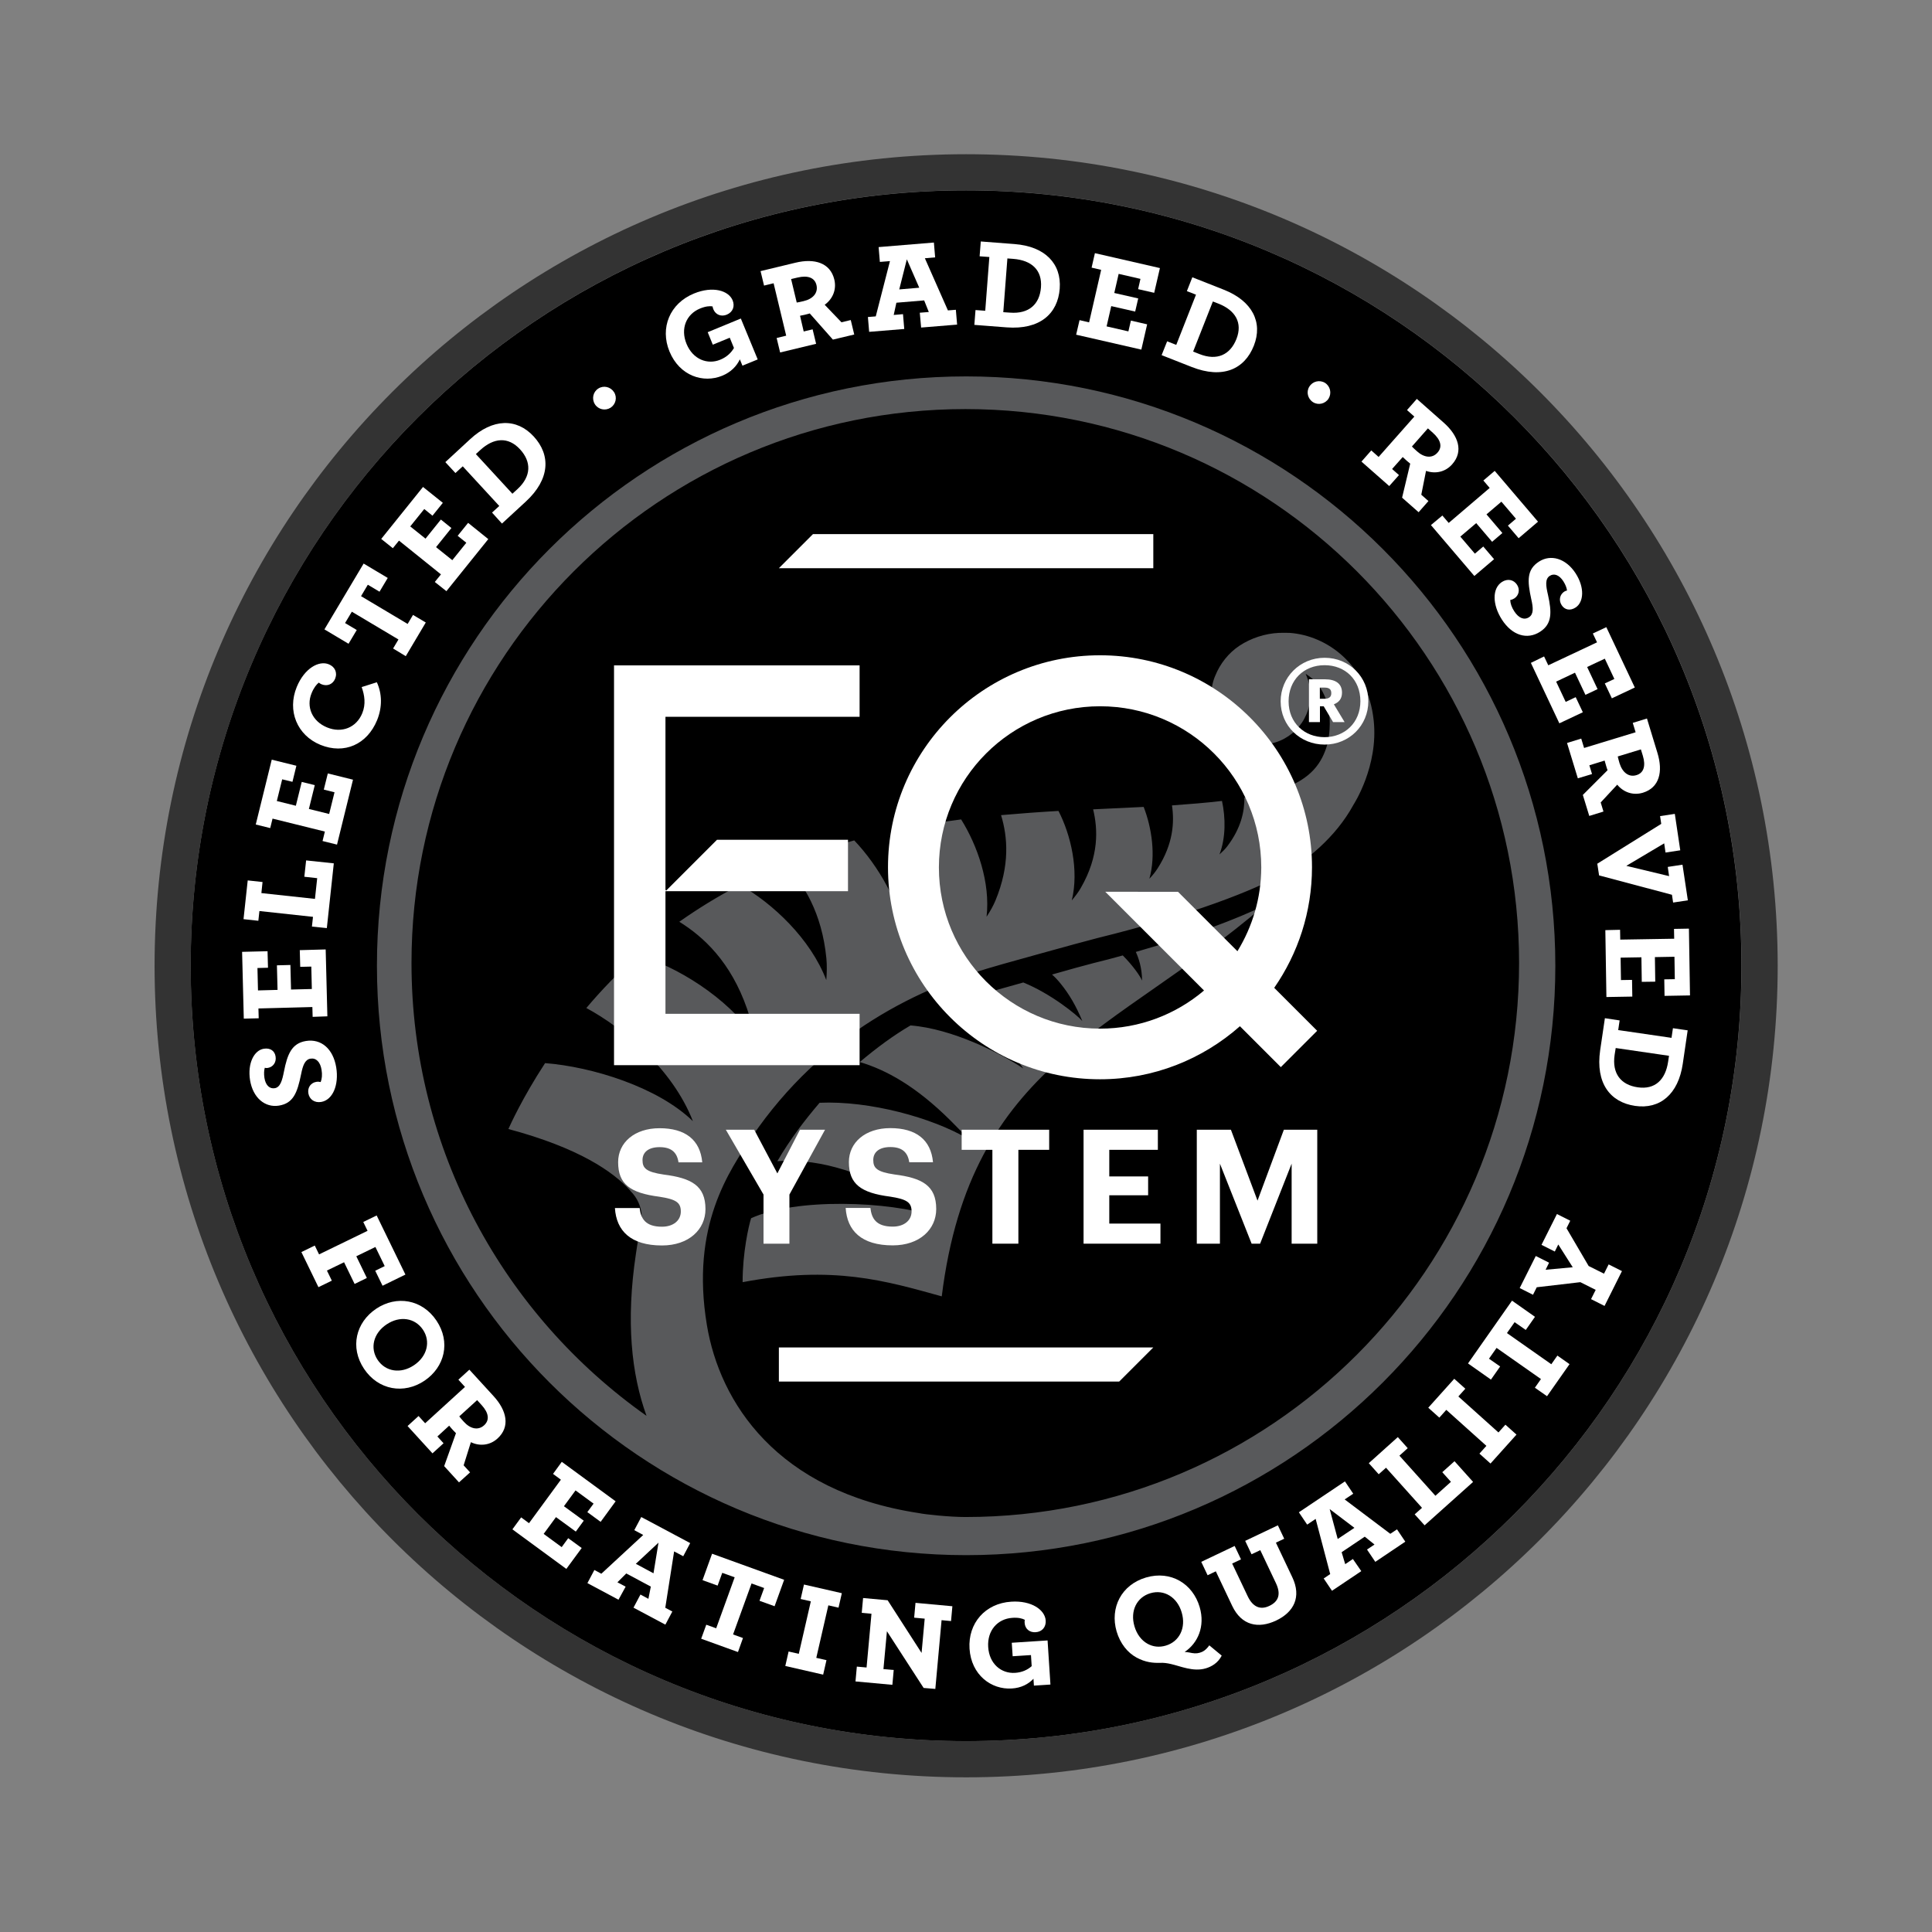 <?xml version="1.0" encoding="utf-8"?>
<!-- Generator: Adobe Illustrator 23.0.1, SVG Export Plug-In . SVG Version: 6.00 Build 0)  -->
<svg version="1.1" id="EQ_1_" xmlns="http://www.w3.org/2000/svg" xmlns:xlink="http://www.w3.org/1999/xlink" x="0px" y="0px"
	 viewBox="0 0 216.35 216.35" style="enable-background:new 0 0 216.35 216.35;" xml:space="preserve">
<rect x="0" y="0" width="216.35" height="216.35" fill="#808080" stroke="none"/>
<style type="text/css">
	.st0{fill:#333333;}
	.st1{fill:#FFFFFF;}
	.st2{fill:none;}
</style>
<g>
	<g>
		<path d="M169.58,46.75c-15.72-15.72-37.41-25.43-61.4-25.43c-23.98,0-45.68,9.72-61.4,25.43c-15.72,15.72-25.43,37.41-25.43,61.4
			c0,23.98,9.72,45.68,25.43,61.4c15.72,15.72,37.41,25.43,61.4,25.43c23.98,0,45.68-9.72,61.4-25.43
			c15.72-15.72,25.43-37.41,25.43-61.4C195.01,84.16,185.3,62.47,169.58,46.75z"/>
		<path class="st0" d="M108.19,17.27c-50.19,0-90.88,40.69-90.88,90.88c0,50.19,40.69,90.88,90.88,90.88
			c50.19,0,90.88-40.69,90.88-90.88C199.06,57.95,158.38,17.27,108.19,17.27z M108.19,194.97c-23.98,0-45.68-9.72-61.4-25.43
			c-15.72-15.72-25.43-37.41-25.43-61.4c0-23.98,9.72-45.68,25.43-61.4c15.72-15.72,37.41-25.43,61.4-25.43
			c23.98,0,45.68,9.72,61.4,25.43c15.72,15.72,25.43,37.41,25.43,61.4c0,23.98-9.72,45.68-25.43,61.4
			C153.86,185.26,132.17,194.97,108.19,194.97z"/>
	</g>
	<g>
		<g>
			<path class="st1" d="M35.96,123.4c-0.73,0.12-1.31-0.28-1.43-0.97c-0.11-0.68,0.31-1.19,0.89-1.28c0.18-0.03,0.33-0.02,0.49,0.02
				c0.14-0.35,0.19-0.82,0.1-1.36c-0.14-0.89-0.61-1.36-1.24-1.26c-0.62,0.1-0.86,0.76-1.05,1.73c-0.43,2.1-0.87,3.27-2.49,3.53
				c-1.55,0.25-2.91-0.87-3.23-2.86c-0.3-1.9,0.47-3.34,1.54-3.51c0.75-0.12,1.23,0.26,1.32,0.87c0.11,0.68-0.31,1.19-0.88,1.28
				c-0.13,0.02-0.24,0.01-0.33-0.02c-0.08,0.29-0.11,0.65-0.04,1.13c0.13,0.83,0.58,1.25,1.15,1.16c0.63-0.1,0.84-0.86,1.04-1.88
				c0.38-1.92,0.86-3.15,2.47-3.41c1.7-0.27,3.04,0.88,3.38,2.96C37.97,121.5,37.26,123.19,35.96,123.4z"/>
			<path class="st1" d="M35.01,113.87l-0.03-1.1l-6.04,0.16l0.03,1.1l-1.67,0.04l-0.19-7.48l2.85-0.07l0.05,1.85l-1.18,0.03
				l0.06,2.51l2.19-0.06l-0.07-2.75l1.51-0.04l0.07,2.75l2.33-0.06l-0.06-2.51l-1.24,0.03l-0.05-1.87l2.9-0.08l0.19,7.49
				L35.01,113.87z"/>
			<path class="st1" d="M34.93,103.76l0.12-1.09l-6-0.65l-0.12,1.09l-1.66-0.18l0.47-4.34l1.66,0.18l-0.13,1.24l6,0.65l0.25-2.32
				l-1.44-0.16l0.2-1.83l3.1,0.33l-0.78,7.25L34.93,103.76z"/>
			<path class="st1" d="M36.12,94.18l0.26-1.06l-5.86-1.45l-0.26,1.06l-1.62-0.4l1.79-7.26l2.76,0.68l-0.44,1.8l-1.15-0.28
				l-0.6,2.43l2.13,0.53l0.66-2.67l1.46,0.36l-0.66,2.67l2.27,0.56l0.6-2.43l-1.2-0.3l0.45-1.81l2.82,0.7l-1.79,7.27L36.12,94.18z"
				/>
			<path class="st1" d="M42.23,80.64c-1.12,2.73-3.67,3.86-6.35,2.77c-2.61-1.07-3.74-3.82-2.65-6.48c0.87-2.12,2.5-2.99,3.59-2.54
				c0.67,0.27,0.99,0.91,0.71,1.61c-0.24,0.59-0.84,0.9-1.52,0.63c-0.12-0.05-0.23-0.12-0.31-0.19c-0.25,0.2-0.55,0.55-0.81,1.19
				c-0.62,1.51,0.05,3.14,1.74,3.83c1.63,0.67,3.28,0.03,3.94-1.6c0.41-1.01,0.26-2-0.07-2.92l1.7-0.54
				C42.78,77.66,42.83,79.16,42.23,80.64z"/>
			<path class="st1" d="M44.02,72.62l0.6-1.01l-5.22-3.11l-0.76,1.27l1.31,0.78l-0.92,1.54l-2.7-1.61l4.39-7.37l2.7,1.61l-0.92,1.54
				l-1.31-0.78l-0.76,1.28l5.22,3.11l0.6-1.01l1.43,0.85l-2.24,3.77L44.02,72.62z"/>
			<path class="st1" d="M48.69,65.17l0.69-0.85l-4.7-3.78l-0.69,0.85l-1.3-1.04l4.68-5.82l2.22,1.78l-1.16,1.44L47.51,57l-1.57,1.95
				l1.71,1.37l1.72-2.14l1.18,0.95l-1.72,2.14l1.82,1.46l1.57-1.95l-0.97-0.78l1.17-1.45l2.26,1.82l-4.69,5.83L48.69,65.17z"/>
			<path class="st1" d="M55.1,57.4l0.81-0.74l-4.09-4.44L51,52.97l-1.13-1.22l2.78-2.57c2.53-2.34,5.21-2.37,7.11-0.31
				c1.92,2.08,1.85,4.78-0.88,7.3l-2.67,2.46L55.1,57.4z M57.95,54.77c1.56-1.44,1.57-3.06,0.28-4.46c-1.32-1.43-2.94-1.3-4.45,0.09
				l-0.49,0.45l4.09,4.44L57.95,54.77z"/>
			<path class="st1" d="M66.62,45.27c-0.38-0.6-0.21-1.39,0.38-1.76c0.59-0.38,1.37-0.2,1.76,0.4c0.38,0.59,0.2,1.37-0.39,1.75
				C67.78,46.03,66.99,45.86,66.62,45.27z"/>
			<path class="st1" d="M80.89,42.07c-2.13,0.88-4.79,0.03-5.92-2.71c-1.09-2.65,0.04-5.38,2.74-6.49c2.12-0.87,3.88-0.33,4.33,0.76
				c0.27,0.66,0.04,1.32-0.66,1.61c-0.59,0.24-1.23,0.04-1.5-0.61c-0.04-0.11-0.07-0.22-0.09-0.32c-0.32-0.05-0.76-0.02-1.4,0.24
				c-1.53,0.63-2.22,2.24-1.51,3.96c0.72,1.75,2.36,2.36,3.78,1.77c0.71-0.29,1.21-0.76,1.53-1.31l-0.47-1.15l-1.9,0.78l-0.57-1.4
				l3.71-1.53l1.89,4.58l-1.71,0.7l-0.29-0.71C82.49,41.01,81.85,41.67,80.89,42.07z"/>
			<path class="st1" d="M91.39,38.5l-4.03,0.97l-0.39-1.62l1.07-0.26l-1.41-5.87l-1.07,0.26l-0.39-1.62l3.9-0.94
				c2.14-0.52,3.91,0.01,4.36,1.89c0.27,1.13-0.19,2.18-1.08,2.82l1.88,1.96l1.04-0.25l0.39,1.62l-2.39,0.57l-2.59-2.93
				c-0.15,0.04-0.3,0.09-0.45,0.12c-0.22,0.05-0.47,0.11-0.64,0.14L90,37.12l1-0.24L91.39,38.5z M91.43,31.92
				c-0.2-0.83-0.97-1.11-2.12-0.84l-0.72,0.17l0.63,2.63c0.17-0.03,0.37-0.06,0.77-0.16C91.03,33.48,91.64,32.8,91.43,31.92z"/>
			<path class="st1" d="M101.26,36.84l-3.93,0.32l-0.14-1.66l0.88-0.07l1.59-6.19l-1.13,0.09l-0.14-1.66l6.19-0.51l0.14,1.66
				l-1.15,0.1l2.58,5.84l0.89-0.07l0.14,1.66l-4.03,0.33L103,35.02l1.01-0.08l-0.52-1.3l-3.11,0.26l-0.3,1.37l1.04-0.09
				L101.26,36.84z M100.7,32.41l2.24-0.19l-1.39-3.18L100.7,32.41z"/>
			<path class="st1" d="M109.24,34.72l1.09,0.08l0.46-6.02l-1.09-0.08l0.13-1.66l3.77,0.29c3.43,0.26,5.28,2.2,5.07,5
				c-0.22,2.82-2.24,4.61-5.94,4.33l-3.62-0.28L109.24,34.72z M113.11,35.01c2.11,0.16,3.31-0.93,3.46-2.83
				c0.15-1.94-1.05-3.03-3.09-3.19l-0.67-0.05l-0.46,6.02L113.11,35.01z"/>
			<path class="st1" d="M120.89,35.85l1.07,0.25l1.35-5.88l-1.07-0.25l0.37-1.62l7.28,1.67l-0.64,2.77l-1.8-0.41l0.26-1.15
				l-2.44-0.56l-0.49,2.14l2.68,0.61l-0.34,1.47l-2.68-0.61l-0.52,2.27l2.44,0.56l0.28-1.21l1.82,0.42l-0.65,2.83l-7.3-1.67
				L120.89,35.85z"/>
			<path class="st1" d="M130.7,38.22l1.02,0.4l2.21-5.62l-1.02-0.4l0.61-1.55l3.52,1.39c3.2,1.26,4.4,3.66,3.37,6.27
				c-1.04,2.64-3.49,3.75-6.95,2.39l-3.38-1.33L130.7,38.22z M134.32,39.65c1.97,0.78,3.44,0.08,4.14-1.69
				c0.71-1.81-0.11-3.21-2.02-3.96l-0.62-0.24l-2.21,5.61L134.32,39.65z"/>
			<path class="st1" d="M146.62,43.3c0.37-0.61,1.16-0.79,1.75-0.43c0.59,0.37,0.78,1.15,0.41,1.76c-0.37,0.59-1.15,0.78-1.74,0.41
				S146.25,43.89,146.62,43.3z"/>
			<path class="st1" d="M155.57,54.43l-3.11-2.74l1.1-1.25l0.82,0.73l4-4.52l-0.82-0.73l1.1-1.25l3.01,2.66
				c1.65,1.46,2.24,3.21,0.95,4.66c-0.77,0.88-1.9,1.1-2.93,0.74l-0.53,2.67l0.8,0.71l-1.1,1.25l-1.85-1.63l0.91-3.81
				c-0.12-0.1-0.24-0.2-0.36-0.3c-0.17-0.15-0.36-0.32-0.48-0.44l-1.19,1.34l0.77,0.68L155.57,54.43z M160.98,50.68
				c0.57-0.64,0.36-1.43-0.53-2.22l-0.55-0.49L158.11,50c0.12,0.12,0.26,0.27,0.57,0.54C159.47,51.25,160.38,51.37,160.98,50.68z"/>
			<path class="st1" d="M161.52,57.73l0.71,0.83l4.59-3.92l-0.71-0.83l1.27-1.08l4.85,5.69l-2.17,1.85l-1.2-1.41l0.9-0.77
				l-1.63-1.91l-1.67,1.42l1.78,2.09l-1.15,0.98l-1.78-2.09l-1.78,1.51l1.63,1.91l0.94-0.8l1.21,1.42l-2.21,1.88l-4.86-5.7
				L161.52,57.73z"/>
			<path class="st1" d="M168.19,65.17c0.62-0.4,1.31-0.27,1.69,0.31c0.37,0.57,0.19,1.21-0.3,1.53c-0.16,0.1-0.29,0.15-0.46,0.18
				c0.01,0.38,0.16,0.83,0.46,1.28c0.49,0.75,1.1,1,1.64,0.65c0.53-0.34,0.48-1.04,0.26-2c-0.46-2.09-0.52-3.34,0.86-4.23
				c1.31-0.85,3.01-0.37,4.1,1.31c1.04,1.61,0.91,3.24,0,3.83c-0.63,0.41-1.23,0.25-1.56-0.26c-0.37-0.57-0.19-1.21,0.29-1.52
				c0.11-0.07,0.22-0.11,0.31-0.12c-0.04-0.3-0.16-0.64-0.42-1.05c-0.46-0.7-1.03-0.91-1.52-0.59c-0.54,0.35-0.43,1.12-0.19,2.14
				c0.42,1.91,0.48,3.23-0.88,4.11c-1.45,0.94-3.14,0.42-4.28-1.35C167.11,67.71,167.08,65.89,168.19,65.17z"/>
			<path class="st1" d="M172.91,73.51l0.47,0.99l5.46-2.57l-0.47-0.99l1.51-0.71l3.19,6.76l-2.57,1.21l-0.79-1.67l1.07-0.5
				l-1.07-2.27l-1.98,0.93l1.17,2.48l-1.36,0.64l-1.17-2.48l-2.11,1l1.07,2.27l1.12-0.53l0.8,1.69l-2.63,1.24l-3.19-6.77
				L172.91,73.51z"/>
			<path class="st1" d="M176.69,87.16l-1.21-3.96l1.59-0.49l0.32,1.05l5.77-1.76l-0.32-1.05l1.59-0.49l1.17,3.84
				c0.65,2.11,0.23,3.9-1.62,4.47c-1.12,0.34-2.19-0.06-2.88-0.9l-1.85,1.99l0.31,1.02l-1.59,0.49l-0.72-2.35l2.77-2.77
				c-0.05-0.15-0.11-0.29-0.15-0.45c-0.07-0.22-0.14-0.46-0.18-0.63l-1.71,0.53l0.3,0.98L176.69,87.16z M183.26,86.8
				c0.82-0.25,1.05-1.04,0.71-2.17l-0.22-0.71l-2.59,0.79c0.04,0.17,0.08,0.36,0.2,0.76C181.68,86.5,182.39,87.07,183.26,86.8z"/>
			<path class="st1" d="M186.03,92.26l-0.13-0.87l1.65-0.25l0.61,4.08l-1.65,0.25l-0.15-1.03l-4.24,2.52l4.79,1.15l-0.15-1.03
				l1.65-0.25l0.6,3.99l-1.65,0.25l-0.13-0.87l-8.16-2.17l-0.2-1.31L186.03,92.26z"/>
			<path class="st1" d="M181.42,104.12l0.02,1.1l6.04-0.1l-0.02-1.1l1.67-0.03l0.12,7.48l-2.85,0.05l-0.03-1.85l1.18-0.02
				l-0.04-2.51l-2.19,0.04l0.04,2.75l-1.51,0.02l-0.04-2.75l-2.33,0.04l0.04,2.51l1.24-0.02l0.03,1.87l-2.9,0.05l-0.12-7.49
				L181.42,104.12z"/>
			<path class="st1" d="M181.37,114.27l-0.16,1.08l5.97,0.87l0.16-1.08l1.65,0.24l-0.55,3.75c-0.5,3.41-2.56,5.12-5.34,4.71
				c-2.8-0.41-4.44-2.55-3.91-6.23l0.53-3.59L181.37,114.27z M180.81,118.12c-0.31,2.1,0.7,3.37,2.59,3.64
				c1.93,0.28,3.1-0.84,3.4-2.87l0.1-0.66l-5.97-0.87L180.81,118.12z"/>
		</g>
	</g>
	<g>
		<g>
			<path class="st1" d="M35.25,139.48l0.48,0.99l5.43-2.64l-0.48-0.99l1.5-0.73l3.22,6.62l-2.56,1.25l-0.82-1.68l1.06-0.52
				l-1.04-2.14l-2.14,1.04l1.18,2.43l-1.37,0.67l-1.18-2.43l-1.92,0.93l0.55,1.13l-1.5,0.73l-1.91-3.93L35.25,139.48z"/>
			<path class="st1" d="M42.12,146.56c2.28-1.53,5.15-1.07,6.76,1.33c1.61,2.4,0.92,5.2-1.35,6.73c-2.28,1.53-5.15,1.07-6.76-1.33
				C39.16,150.88,39.85,148.09,42.12,146.56z M46.36,152.88c1.48-0.99,1.89-2.66,1-3.98c-0.89-1.32-2.58-1.59-4.07-0.59
				c-1.48,0.99-1.89,2.66-0.99,3.99C43.18,153.6,44.87,153.88,46.36,152.88z"/>
			<path class="st1" d="M48.43,162.75l-2.79-3.06l1.23-1.12l0.74,0.81l4.46-4.07l-0.74-0.81l1.23-1.12l2.71,2.96
				c1.49,1.63,1.88,3.43,0.45,4.74c-0.86,0.79-2.01,0.89-2.99,0.42l-0.81,2.59l0.72,0.79L51.4,166l-1.66-1.82l1.32-3.69
				c-0.11-0.12-0.22-0.22-0.33-0.34c-0.15-0.17-0.33-0.36-0.43-0.5l-1.32,1.21l0.69,0.76L48.43,162.75z M54.22,159.6
				c0.63-0.58,0.51-1.39-0.29-2.26l-0.5-0.55l-2,1.82c0.1,0.14,0.23,0.29,0.51,0.6C52.66,160.01,53.55,160.22,54.22,159.6z"/>
			<path class="st1" d="M58.36,169.92l0.88,0.65l3.57-4.87l-0.88-0.65l0.98-1.35l6.03,4.42l-1.68,2.3l-1.49-1.09l0.7-0.95
				l-2.02-1.48l-1.3,1.77l2.22,1.62l-0.89,1.22l-2.22-1.62l-1.38,1.88l2.02,1.48l0.73-1l1.51,1.1l-1.72,2.34l-6.04-4.43
				L58.36,169.92z"/>
			<path class="st1" d="M69.26,179.14l-3.48-1.86l0.78-1.47l0.78,0.42l4.69-4.34l-1-0.54l0.78-1.47l5.48,2.92l-0.78,1.47l-1.02-0.54
				l-0.99,6.31l0.79,0.42l-0.78,1.47l-3.57-1.9l0.78-1.47l0.89,0.48l0.27-1.37l-2.75-1.47l-0.99,0.99l0.92,0.49L69.26,179.14z
				 M71.2,175.12l1.98,1.06l0.56-3.43L71.2,175.12z"/>
			<path class="st1" d="M79.09,181.94l1.11,0.4l2.07-5.71l-1.39-0.5l-0.52,1.43l-1.69-0.61l1.07-2.96l8.07,2.92l-1.07,2.96
				l-1.69-0.61l0.52-1.43l-1.41-0.51l-2.07,5.71l1.11,0.4L82.64,185l-4.12-1.49L79.09,181.94z"/>
			<path class="st1" d="M88.31,184.94l1.14,0.26l1.35-5.88l-1.14-0.26l0.37-1.62l4.24,0.97l-0.37,1.62l-1.14-0.26l-1.35,5.88
				l1.14,0.26l-0.37,1.62l-4.24-0.97L88.31,184.94z"/>
			<path class="st1" d="M104.74,189.13l-1.31-0.11l-4.11-6.35l-0.39,4.24l1.15,0.1l-0.15,1.66l-4.13-0.38l0.15-1.66l1.09,0.1
				l0.55-6.02l-1.09-0.1l0.15-1.66l2.75,0.25l3.8,5.9l0.35-3.84l-1.18-0.11l0.15-1.66l4.13,0.38l-0.15,1.66l-1.06-0.1L104.74,189.13
				z"/>
			<path class="st1" d="M113.31,189.08c-2.3,0.15-4.55-1.51-4.74-4.46c-0.18-2.85,1.76-5.08,4.67-5.26
				c2.29-0.15,3.78,0.93,3.86,2.11c0.05,0.71-0.39,1.27-1.14,1.31c-0.64,0.04-1.18-0.35-1.22-1.06c-0.01-0.11,0-0.23,0.02-0.33
				c-0.28-0.15-0.72-0.27-1.4-0.22c-1.65,0.11-2.82,1.41-2.7,3.27c0.12,1.89,1.47,2.99,3.01,2.89c0.77-0.05,1.39-0.33,1.86-0.75
				l-0.08-1.24l-2.05,0.13l-0.1-1.51l4.01-0.26l0.32,4.94l-1.85,0.12l-0.05-0.77C115.17,188.59,114.35,189.02,113.31,189.08z"/>
			<path class="st1" d="M131.12,186.34c-0.43-0.1-0.81-0.15-1.24-0.13c-0.72,0.02-1.6-0.04-2.62-0.6c-0.99-0.54-1.82-1.56-2.22-2.92
				c-0.77-2.64,0.53-5.23,3.3-6.04c2.77-0.81,5.23,0.69,6,3.31c0.64,2.17-0.21,4.05-1.68,5.03c0.17,0.01,0.35,0.03,0.51,0.06
				c0.46,0.1,0.78,0.14,1.17,0.03c0.34-0.1,0.68-0.27,1.08-0.83l1.39,1.15c-0.41,0.82-1.14,1.24-1.8,1.43
				C133.62,187.24,132.16,186.57,131.12,186.34z M132.33,180.57c-0.5-1.72-1.97-2.61-3.5-2.16c-1.53,0.45-2.3,1.98-1.79,3.71
				c0.26,0.89,0.79,1.58,1.46,1.95c0.61,0.34,1.31,0.43,2.05,0.21C132.07,183.83,132.84,182.29,132.33,180.57z"/>
			<path class="st1" d="M135.23,176.4l-0.71-1.5l3.74-1.78l0.71,1.5l-0.99,0.47l1.74,3.66c0.57,1.2,1.41,1.57,2.43,1.08
				c1.05-0.5,1.31-1.33,0.73-2.55l-1.75-3.69l-0.98,0.46l-0.71-1.5l3.66-1.74l0.71,1.5l-0.93,0.44l1.83,3.86
				c1.06,2.22,0.18,3.92-1.8,4.86c-2.01,0.95-3.88,0.55-4.92-1.63l-1.84-3.88L135.23,176.4z"/>
			<path class="st1" d="M152.44,175.94l-3.28,2.2l-0.93-1.38l0.73-0.49l-1.63-6.18l-0.95,0.64l-0.93-1.38l5.16-3.46l0.93,1.38
				l-0.96,0.64l5.11,3.85l0.75-0.5l0.93,1.38l-3.36,2.26l-0.93-1.38l0.84-0.56l-1.09-0.88l-2.59,1.74l0.4,1.34l0.86-0.58
				L152.44,175.94z M149.8,172.34l1.87-1.25l-2.77-2.1L149.8,172.34z"/>
			<path class="st1" d="M158.42,169.58l0.82-0.73l-4.03-4.49l-0.82,0.73l-1.11-1.24l3.25-2.92l1.11,1.24l-0.93,0.84l4.03,4.49
				l1.74-1.56l-0.97-1.08l1.37-1.23l2.08,2.32l-5.43,4.86L158.42,169.58z"/>
			<path class="st1" d="M165.67,162.78l0.78-0.87l-4.49-4.03l-0.78,0.87l-1.24-1.11l2.91-3.24l1.24,1.11l-0.78,0.87l4.49,4.03
				l0.78-0.87l1.24,1.11l-2.91,3.24L165.67,162.78z"/>
			<path class="st1" d="M171.88,155.4l0.68-0.97l-4.97-3.49l-0.85,1.21l1.25,0.87l-1.03,1.47l-2.57-1.81l4.93-7.03l2.57,1.81
				l-1.03,1.47l-1.25-0.87l-0.86,1.22l4.97,3.49l0.68-0.97l1.36,0.96l-2.52,3.59L171.88,155.4z"/>
			<path class="st1" d="M178.17,145.48l0.52-1.04l-1.72-0.86l-4.88,0.57l-0.42,0.84l-1.49-0.75l1.8-3.59l1.49,0.75l-0.39,0.79
				l3.04-0.28l-1.62-2.55l-0.39,0.79l-1.49-0.75l1.73-3.45l1.49,0.75l-0.42,0.84l2.48,4.23l1.72,0.86l0.52-1.04l1.49,0.75l-1.95,3.9
				L178.17,145.48z"/>
		</g>
	</g>
	<g>
		<defs>
			<path id="SVGID_1_" d="M127.19,106.6c6.58-1.88,11.34-3.72,14.31-5.15h0.01c-16.56,14.24-32.8,17.54-36.05,43.72
				c-6.28-1.74-12.15-3.51-22.3-1.59c-0.01-3.27,0.68-6.32,0.95-7.16c5.02-2.29,15.4-1.94,20.67-0.19c-0.91-0.65-1.8-1.2-2.67-1.72
				c-6.38-3.84-11.23-4.74-15.06-4.48c1.43-2.46,3.1-4.63,4.73-6.54c5.59-0.25,12.6,1.67,16.59,4.02c-0.66-0.75-1.32-1.43-1.95-2.05
				c-3.84-3.81-7.17-5.65-10.14-6.53c1.92-1.62,3.77-2.98,5.68-4.1c4.64,0.36,10.04,3.08,12.63,4.82c-1.05-1.52-2.12-2.76-3.17-3.84
				c-1.47-1.51-2.93-2.63-4.33-3.46c1.64-0.6,3.23-1.12,4.78-1.57c0,0,1.15-0.31,2.72-0.76c3.08,1.24,6.06,3.67,6.61,4.32
				c-0.7-1.72-1.52-3.07-2.38-4.13c-0.33-0.42-0.67-0.78-1.01-1.08c1.9-0.55,3.75-1.05,4.64-1.28c1.14-0.27,2.23-0.57,3.28-0.86
				c1.1,1.1,1.94,2.29,2.16,2.82C127.89,108.36,127.48,107.22,127.19,106.6 M108.11,169.88c34.24,0,62-27.8,62-62.04
				c0-34.25-27.76-62.03-62-62.03c-34.26,0-62.03,27.78-62.03,62.03c0,20.96,10.4,39.48,26.32,50.71
				c-1.7-4.68-2.32-10.61-1.19-18.13c0.16-1.12,0.36-2.26,0.6-3.43c0,0,0.45-1.98-1.23-3.64v-0.02c-1.91-2.13-5.79-4.8-13.65-6.9
				c0.21-0.45,1.52-3.41,4.11-7.38c5.27,0.41,12.61,2.68,16.54,6.49v-0.02c-2.26-5.79-7.76-10.4-11.92-12.64
				c1.66-1.97,3.58-3.98,5.78-5.92c4.27,1.22,9.99,4.72,13.03,9.14c-0.14-0.88-0.55-2.43-0.81-3.13c-1.83-5.26-4.87-8.06-7.59-9.75
				c2.08-1.46,4.34-2.87,6.8-4.13c3.63,2.05,7.88,6.01,9.66,10.66c0.07-0.86,0.08-1.68,0.01-2.43c-0.5-5.1-2.55-8.37-4.62-10.54
				c2.56-1.08,5.15-1.96,7.74-2.67c2.66,2.79,5.32,7.23,5.84,11.69c0.26-0.76,0.46-1.52,0.56-2.19c0.69-4.71-0.34-8.15-1.66-10.65
				c2.43-0.52,4.85-0.89,7.23-1.2c1.83,2.93,3.28,7.08,2.85,10.88h0.01c0.4-0.6,0.74-1.22,0.98-1.79c1.64-3.96,1.37-7.14,0.63-9.57
				c2.17-0.19,4.33-0.35,6.43-0.47c1.37,2.65,2.32,6.63,1.49,10.02c0.39-0.47,0.76-0.95,1.01-1.4c2.07-3.58,1.91-6.61,1.38-8.8
				c1.93-0.1,3.81-0.19,5.66-0.27c0.9,2.32,1.38,5.42,0.64,8.04c0.37-0.38,0.68-0.78,0.93-1.17c1.75-2.74,1.88-5.17,1.6-7.04
				c1.96-0.14,3.81-0.29,5.6-0.5c0.41,1.88,0.43,4.13-0.28,5.99c0.34-0.31,0.65-0.61,0.88-0.92c1.54-2.03,1.93-3.91,1.91-5.46
				c1.48-0.23,2.88-0.55,4.2-0.93c3.34-1.17,4.5-2.99,5.08-4.99c0.14-0.58,0.23-1.19,0.26-1.75c0.05-0.78,0-1.5-0.1-2.12
				c-0.27-1.64-1.1-3.17-2.58-4.05c0.33,0.74,0.52,1.52,0.52,2.38c0,3.05-2.48,5.54-5.54,5.54c-3.06,0-5.55-2.5-5.55-5.54v-0.04
				c0-1.19,0.45-2.14,0.45-2.14c0.54-1.34,1.49-2.55,2.72-3.36c1.27-0.83,2.83-1.36,4.42-1.43c0.4-0.02,0.78,0,1.18,0
				c4.18,0.3,8.75,3.53,9.42,9.82c0.55,5.11-2.25,9.4-2.25,9.4c-2.02,3.73-5.4,6.37-7.91,7.78c-3.17,1.79-10.09,4.55-20.8,7.18
				c-2.24,0.57-10.59,2.91-10.59,2.91c-9.34,2.58-20.15,7.7-28.09,19.35c-2.49,3.79-6.89,9.92-5.03,21.08
				c1.43,8.61,7.79,18.62,23.74,21.05C103.58,169.59,106.38,169.88,108.11,169.88 M108.19,42.15c36.44,0,65.98,29.55,65.98,66
				c0,36.45-29.54,66-65.98,66c-36.44,0-65.98-29.55-65.98-66C42.2,71.7,71.74,42.15,108.19,42.15"/>
		</defs>
		<use xlink:href="#SVGID_1_"  style="overflow:visible;fill:#58595B;"/>
		<clipPath id="SVGID_2_">
			<use xlink:href="#SVGID_1_"  style="overflow:visible;"/>
		</clipPath>
	</g>
	<g>
		<path class="st2" d="M148.33,77.01h-0.53v1.25h0.53c0.48,0,0.75-0.2,0.75-0.61v-0.02C149.08,77.16,148.79,77.01,148.33,77.01z"/>
		<path class="st2" d="M148.33,74.49c-2.34,0-4.03,1.67-4.03,4.05c0,2.41,1.77,4.01,4.03,4.01c2.25,0,4.01-1.64,4.01-4.03
			C152.34,76.14,150.65,74.49,148.33,74.49z M149.27,80.86l-1.05-1.77h-0.42v1.77h-1.23v-4.79h1.8c1.18,0,1.9,0.48,1.9,1.49v0.02
			c0,0.7-0.39,1.09-0.92,1.29l1.2,1.99H149.27z"/>
		<path class="st2" d="M123.18,79.07c-9.97,0-18.05,8.08-18.05,18.05c0,9.97,8.08,18.05,18.05,18.05c4.44,0,8.5-1.61,11.64-4.27
			l-11.06-11.06l8.15,0.01l6.65,6.65c1.68-2.74,2.66-5.95,2.66-9.39C141.23,87.15,133.15,79.07,123.18,79.07z"/>
		<path class="st1" d="M74.32,131.53c-1.96-0.29-2.37-0.71-2.37-1.62c0-0.86,0.64-1.45,1.91-1.45c1.27,0,1.95,0.54,2.12,1.7h2.66
			c-0.23-2.53-1.91-3.82-4.78-3.82c-2.82,0-4.64,1.62-4.64,3.8c0,2.46,1.34,3.45,4.61,3.87c1.87,0.29,2.41,0.64,2.41,1.66
			c0,1-0.84,1.7-2.11,1.7c-1.89,0-2.37-0.95-2.5-2.09h-2.77c0.16,2.55,1.77,4.19,5.27,4.19c3.02,0,4.87-1.8,4.87-4.07
			C79,132.76,77.41,131.92,74.32,131.53z"/>
		<polygon class="st1" points="88.4,139.27 88.4,133.77 92.39,126.51 89.58,126.51 87.05,131.4 84.46,126.51 81.28,126.51 
			85.5,133.77 85.5,139.27 		"/>
		<path class="st1" d="M99.97,137.36c-1.89,0-2.37-0.95-2.5-2.09h-2.77c0.16,2.55,1.77,4.19,5.27,4.19c3.02,0,4.87-1.8,4.87-4.07
			c0-2.64-1.59-3.48-4.68-3.87c-1.96-0.29-2.37-0.71-2.37-1.62c0-0.86,0.64-1.45,1.91-1.45c1.27,0,1.95,0.54,2.12,1.7h2.66
			c-0.23-2.53-1.91-3.82-4.78-3.82c-2.82,0-4.64,1.62-4.64,3.8c0,2.46,1.34,3.45,4.61,3.87c1.87,0.29,2.41,0.64,2.41,1.66
			C102.08,136.67,101.24,137.36,99.97,137.36z"/>
		<polygon class="st1" points="124.22,133.85 128.57,133.85 128.57,131.74 124.22,131.74 124.22,128.76 129.66,128.76 
			129.66,126.51 121.34,126.51 121.34,139.27 129.95,139.27 129.95,137.02 124.22,137.02 		"/>
		<polygon class="st1" points="140.82,134.45 137.84,126.51 134.02,126.51 134.02,139.27 136.61,139.27 136.61,130.31 
			140.16,139.27 141.11,139.27 144.64,130.31 144.64,139.27 147.51,139.27 147.51,126.51 143.77,126.51 		"/>
		<polygon class="st1" points="96.26,113.53 74.52,113.53 74.52,99.8 94.96,99.8 94.96,94.04 80.29,94.04 74.6,99.73 74.52,99.65 
			74.52,94.02 74.52,80.27 96.26,80.27 96.26,74.51 68.76,74.51 68.76,119.28 96.26,119.28 		"/>
		<path class="st1" d="M123.18,73.38c-13.11,0-23.74,10.63-23.74,23.74c0,13.11,10.63,23.74,23.74,23.74
			c6.01,0,11.49-2.25,15.67-5.94l4.58,4.58l4.07-4.07l-4.81-4.81c2.66-3.84,4.23-8.49,4.23-13.51
			C146.92,84.01,136.29,73.38,123.18,73.38z M138.57,106.52l-6.65-6.65l-8.15-0.01l11.06,11.06c-3.14,2.66-7.2,4.27-11.64,4.27
			c-9.97,0-18.05-8.08-18.05-18.05c0-9.97,8.08-18.05,18.05-18.05s18.05,8.08,18.05,18.05
			C141.23,100.57,140.25,103.78,138.57,106.52z"/>
		<path class="st1" d="M150.28,77.58v-0.02c0-1.01-0.72-1.49-1.9-1.49h-1.8v4.79h1.23v-1.77h0.42l1.05,1.77h1.29l-1.2-1.99
			C149.89,78.67,150.28,78.28,150.28,77.58z M149.08,77.64c0,0.41-0.26,0.61-0.75,0.61h-0.53v-1.25h0.53c0.46,0,0.75,0.15,0.75,0.61
			V77.64z"/>
		<path class="st1" d="M148.33,73.66c-2.76,0-4.92,2.19-4.92,4.88c0,2.74,2.19,4.84,4.92,4.84c2.74,0,4.9-2.12,4.9-4.86
			C153.23,75.83,151.11,73.66,148.33,73.66z M148.33,82.55c-2.25,0-4.03-1.6-4.03-4.01c0-2.38,1.69-4.05,4.03-4.05
			c2.32,0,4.01,1.64,4.01,4.03C152.34,80.91,150.59,82.55,148.33,82.55z"/>
		<polygon class="st1" points="114.04,139.27 114.04,128.76 117.49,128.76 117.49,126.51 107.69,126.51 107.69,128.76 
			111.13,128.76 111.13,139.27 		"/>
		<polygon class="st1" points="129.15,59.81 91.04,59.81 87.22,63.63 129.15,63.63 		"/>
		<polygon class="st1" points="87.22,154.71 125.33,154.71 129.15,150.89 87.22,150.89 		"/>
	</g>
</g>
</svg>
